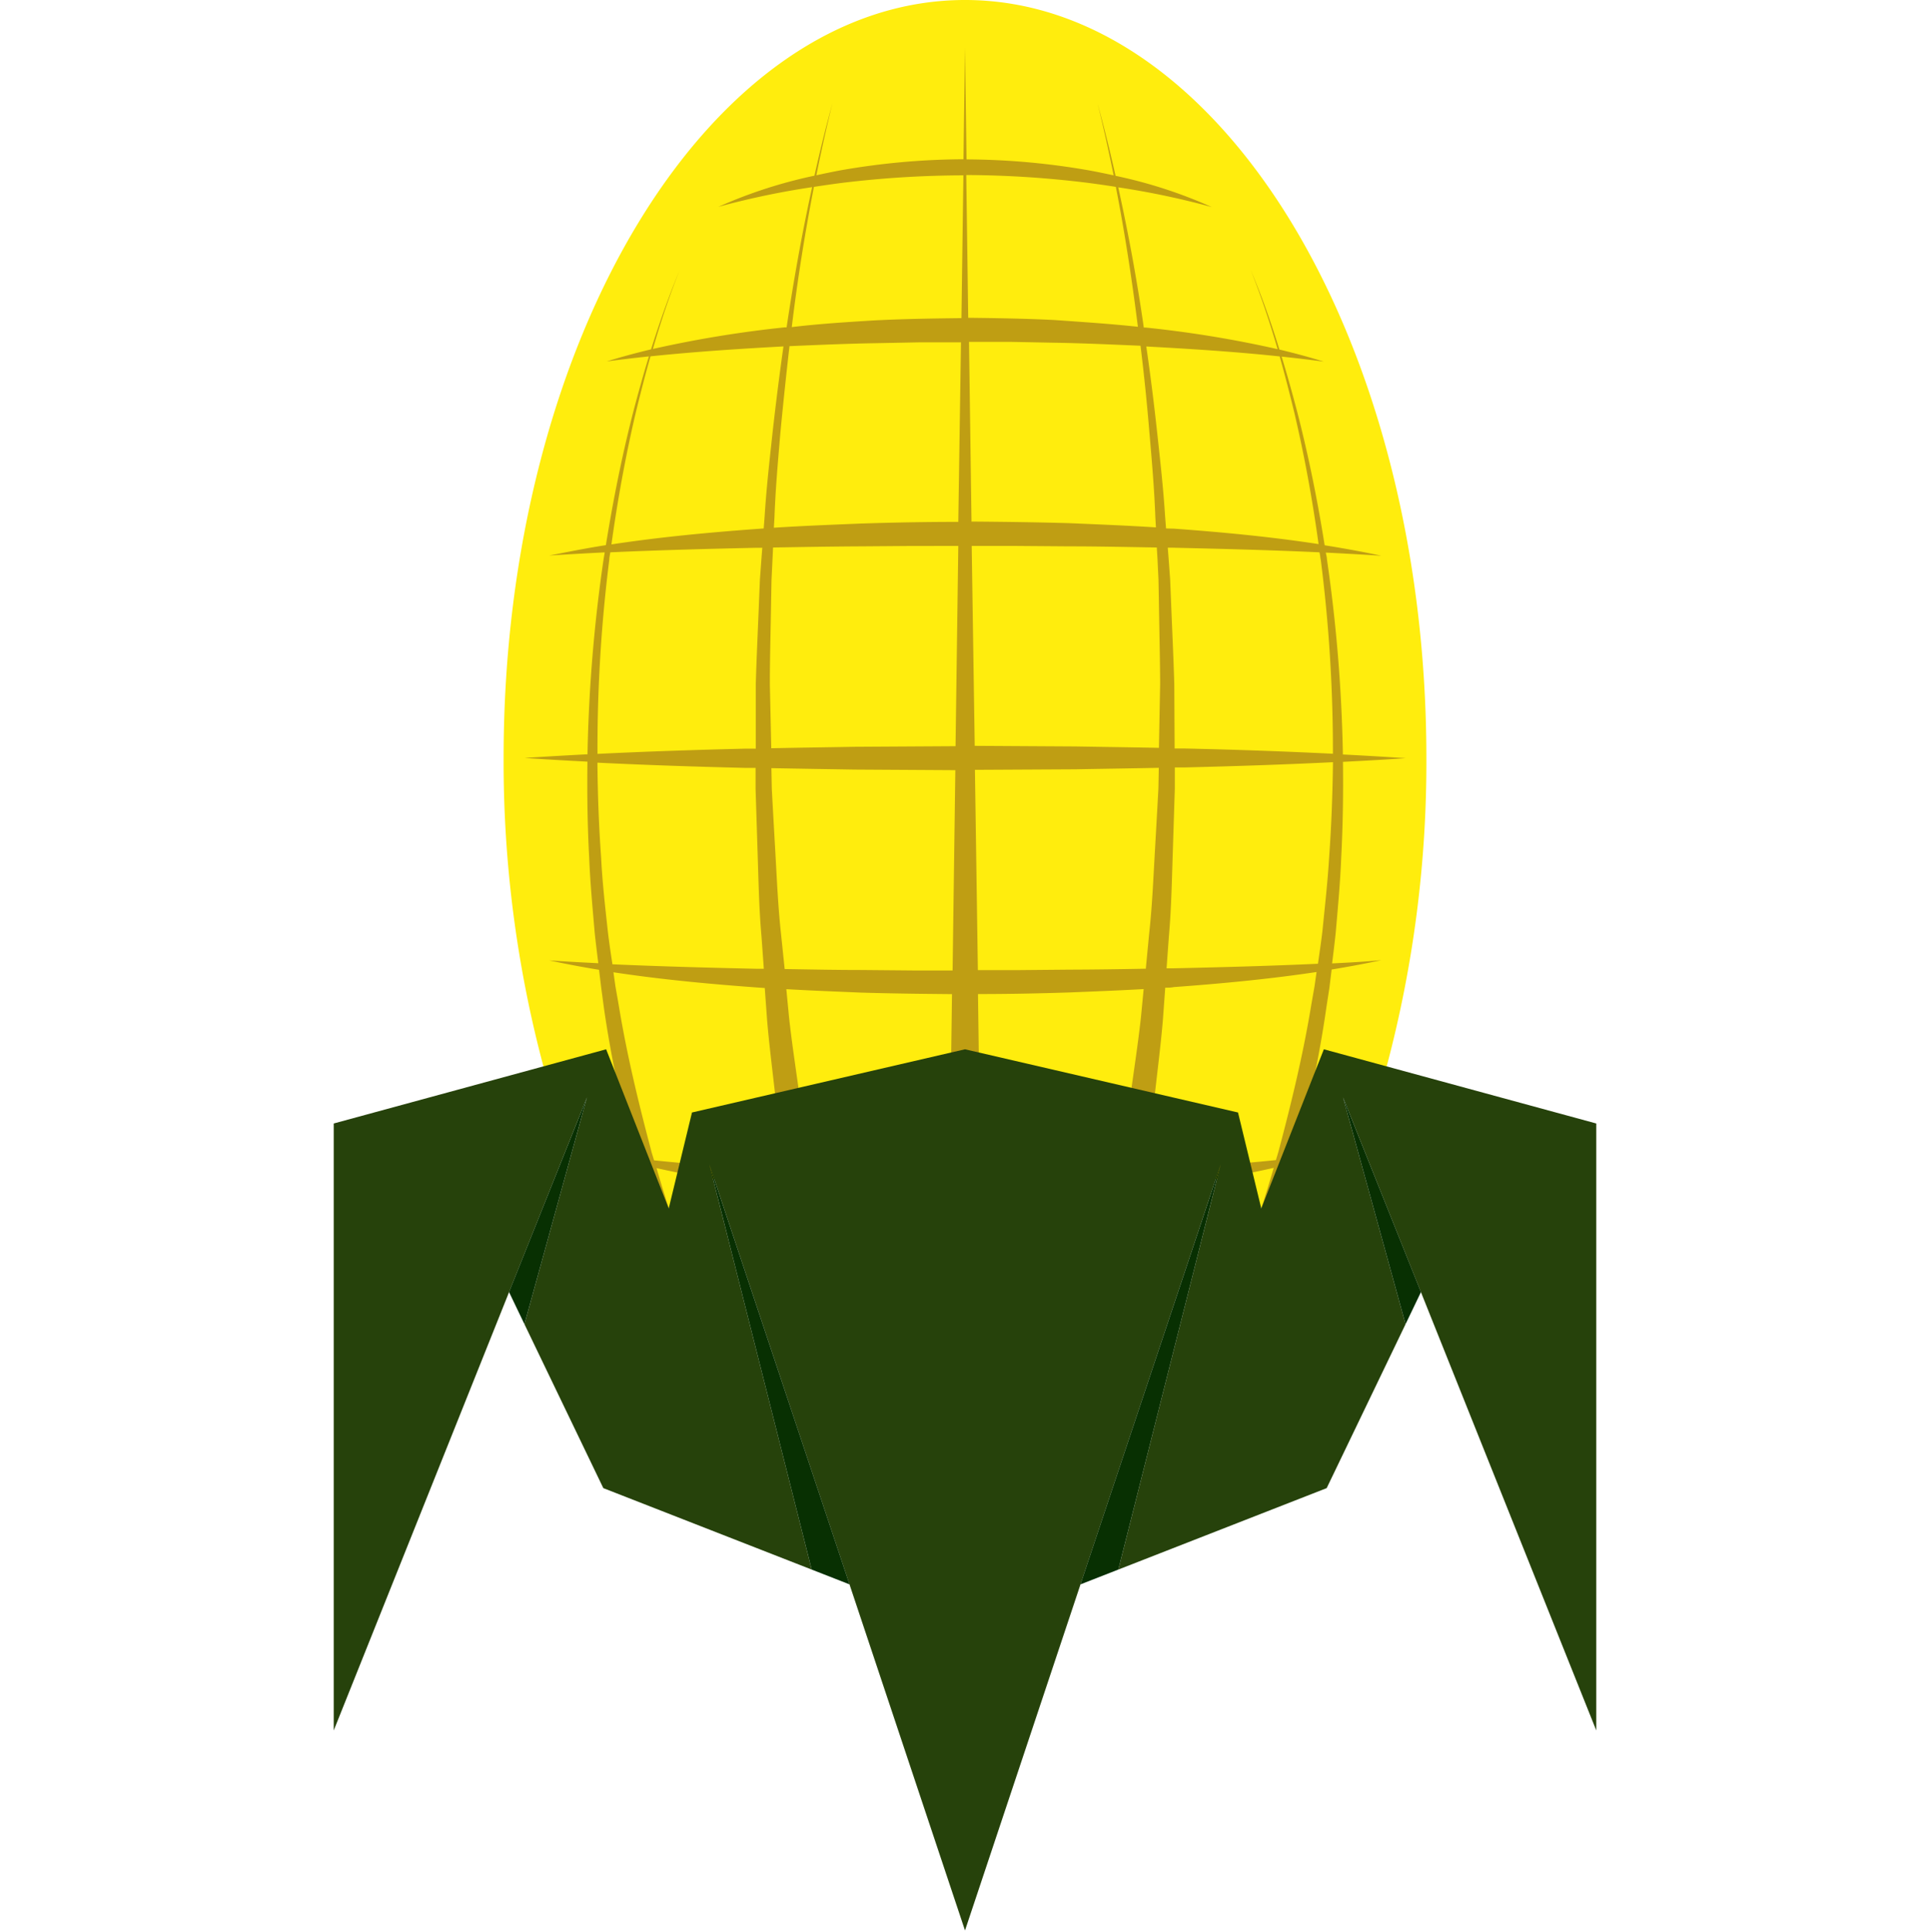 <svg xmlns="http://www.w3.org/2000/svg" viewBox="0 0 288 288.23"><defs><style>.cls-1{fill:none;}.cls-2{fill:#ffed0d;}.cls-3{fill:#bf9e13;}.cls-4{fill:#26420b;}.cls-5{fill:#083002;}</style></defs><g id="Border"><rect class="cls-1" y="0.23" width="288" height="288"/></g><g id="Color_1" data-name="Color 1"><path class="cls-2" d="M212.85,112.88a176.41,176.41,0,0,1-5.93,46l-6.51,4.61L188.21,180l-6.08-6.5L144,156.31l-38.13,17.23L99.79,180l-12.2-16.57-6.51-4.61a176.41,176.41,0,0,1-5.93-46C75.15,50.41,106-.23,144-.23S212.85,50.41,212.85,112.88Z" transform="translate(0 0.23)"/><path class="cls-3" d="M198.78,143.5c.19-1.52.38-3.05.54-4.58.32-3.72.67-7.44.82-11.17.25-4.77.32-9.54.26-14.32,3.13-.16,6.25-.33,9.38-.55q-4.69-.31-9.39-.55A229.64,229.64,0,0,0,198,83.15c0-.31-.11-.62-.16-.94,2.76.14,5.52.29,8.28.47-2.8-.6-5.62-1.11-8.45-1.56-1.06-6.67-2.4-13.31-4.08-19.85-.73-2.78-1.5-5.55-2.34-8.3,2.1.22,4.19.47,6.29.75-2.19-.68-4.39-1.27-6.62-1.8-1.24-4-2.64-8-4.27-11.83,1.53,3.85,2.84,7.79,4,11.77A166.61,166.61,0,0,0,171,48.64l-.32,0c-1-7-2.29-14-3.81-20.92a120.13,120.13,0,0,1,13.95,2.94A70.46,70.46,0,0,0,166.47,26c-.82-3.63-1.71-7.25-2.7-10.83.89,3.57,1.68,7.16,2.41,10.76-1.12-.24-2.25-.48-3.38-.69a108,108,0,0,0-18.57-1.69L144,6.82l-.23,16.71a108,108,0,0,0-18.57,1.69c-1.13.22-2.26.45-3.38.7.73-3.61,1.52-7.2,2.41-10.77-1,3.59-1.88,7.2-2.7,10.83a71.08,71.08,0,0,0-14.34,4.65,120.13,120.13,0,0,1,14-2.94c-1.52,6.92-2.76,13.91-3.81,20.92l-.32,0a168.71,168.71,0,0,0-19.63,3.22c1.15-4,2.45-7.92,4-11.77-1.63,3.86-3,7.82-4.28,11.83-2.22.53-4.42,1.12-6.61,1.8,2.1-.28,4.19-.53,6.29-.75-.84,2.75-1.61,5.52-2.34,8.3-1.68,6.54-3,13.18-4.08,19.86-2.83.44-5.65,1-8.45,1.55q4.14-.27,8.28-.47c-.05.32-.11.63-.16.94a229.64,229.64,0,0,0-2.41,29.18q-4.69.24-9.39.55c3.13.21,6.25.39,9.38.55-.06,4.77,0,9.55.26,14.32.15,3.73.5,7.45.82,11.17.16,1.53.35,3.05.54,4.58-2.44-.12-4.88-.25-7.32-.42,2.47.53,4.95,1,7.43,1.4l.34,2.78L90.1,150c1.05,7.4,2.66,14.7,4.42,22,0,.19.11.37.15.55-1.39-.16-2.79-.31-4.19-.49,1.46.45,2.92.85,4.39,1.23a241.43,241.43,0,0,0,14.86,40.89l3.24-1.58a237.92,237.92,0,0,1-15-38.56A168.47,168.47,0,0,0,117,177.12l.46,0c.62,4.05,1.3,8.08,1.92,12.13s1.56,8.22,2.37,12.33L124.29,214l4.67-1.14-2.8-12.12c-.9-4.05-2-8.06-2.64-12.16-.65-3.65-1.34-7.3-2-11,3,.26,6,.45,9,.63,3.71.18,7.44.26,11.16.31L141,226h6l-.65-47.49c3.72,0,7.45-.13,11.16-.32,3-.18,6-.37,9-.62-.67,3.65-1.36,7.3-2,11-.66,4.1-1.74,8.11-2.64,12.16L159,212.81l4.67,1.14,2.53-12.32c.81-4.11,1.8-8.18,2.37-12.33s1.3-8.09,1.92-12.13l.46,0A170.75,170.75,0,0,0,190.07,174a237.92,237.92,0,0,1-15,38.56l3.24,1.58a241.43,241.43,0,0,0,14.86-40.89c1.47-.38,2.93-.79,4.39-1.23-1.4.18-2.8.33-4.19.5,0-.19.1-.37.15-.56,1.76-7.26,3.37-14.56,4.42-22l.43-2.77.34-2.78h0c2.48-.41,5-.87,7.43-1.4C203.66,143.25,201.22,143.38,198.78,143.5Zm-.44-15.86c-.22,3.7-.64,7.38-1,11-.19,1.64-.44,3.28-.67,4.91-7.2.33-14.39.52-21.59.68h-1l.35-4.85c.37-4.16.44-8.35.58-12.53l.2-6.27.1-3.13,0-3.13v-.06l1.6,0c7.33-.18,14.67-.42,22-.78C198.85,118.22,198.68,122.94,198.34,127.64Zm-81.78,11.58c-.46-4.13-.63-8.28-.87-12.43l-.35-6.23-.17-3.11-.06-3.08c4.15.08,8.3.14,12.45.21l15,.09-.41,29.88h-5.87l-7.76-.07c-3.81,0-7.62-.08-11.43-.14Zm-1.68-37.36c0-4.16.13-8.31.19-12.47l.06-3.12.15-3.12.08-1.7c4.38-.07,8.75-.15,13.12-.17l7.76-.06H143l-.41,29.87-15,.09c-4.17.08-8.34.13-12.5.22Zm2.93-50.45c4.27-.18,8.53-.37,12.8-.44l6.69-.13,6.1,0L143,77.63c-4.87,0-9.75.09-14.62.25-4.3.18-8.6.34-12.9.62l.09-1.58c.15-4.16.52-8.31.87-12.46Q117.06,57.94,117.81,51.41Zm53.72,13c.35,4.15.72,8.3.87,12.46l.09,1.58c-4.3-.28-8.6-.44-12.9-.63-4.87-.14-9.75-.2-14.62-.24l-.37-26.81,6.1,0,6.69.13c4.27.07,8.53.27,12.8.45Q171,57.93,171.53,64.46Zm1.19,18.69.15,3.12.06,3.12c.06,4.16.17,8.31.19,12.47l-.18,9.53c-4.16-.08-8.33-.14-12.49-.21l-15-.09L145,81.22h6.74l7.76.06c4.37,0,8.74.1,13.12.17Zm-27.24,31.52,15-.08c4.14-.08,8.29-.13,12.44-.22l-.06,3.08-.17,3.11-.35,6.23c-.24,4.15-.41,8.3-.87,12.43l-.49,5.12c-3.81.07-7.62.13-11.43.14l-7.76.07h-5.87Zm51.6-31.4a225,225,0,0,1,1.82,29q-11-.54-22-.78l-1.62,0-.05-9.6c-.12-4.18-.33-8.35-.49-12.52l-.13-3.13-.23-3.13-.12-1.58H175c7.3.17,14.59.35,21.89.69C197,82.54,197,82.91,197.08,83.27Zm-6.14-30.33c.79,2.79,1.51,5.61,2.2,8.44,1.52,6.47,2.71,13,3.62,19.61-7.16-1.09-14.38-1.78-21.59-2.3L174,78.61l-.14-1.8c-.26-4.16-.73-8.31-1.18-12.46s-1-8.6-1.63-12.89C177.71,51.82,184.32,52.24,190.94,52.94ZM162.51,27.07c1.35.18,2.69.37,4,.58,1.35,6.91,2.41,13.88,3.29,20.87-4.09-.44-8.21-.71-12.32-1-4.31-.22-8.63-.29-13-.34l-.29-21.3A152.59,152.59,0,0,1,162.51,27.07Zm-41,.57c1.34-.2,2.68-.4,4-.57a152.59,152.59,0,0,1,18.25-1.14l-.29,21.3c-4.32.05-8.65.12-13,.34-4.12.25-8.23.51-12.32,1C119,41.53,120.11,34.56,121.46,27.64ZM94.86,61.38c.69-2.83,1.41-5.65,2.21-8.45,6.61-.69,13.22-1.12,19.84-1.48q-.91,6.44-1.63,12.9c-.45,4.15-.92,8.3-1.18,12.46l-.14,1.8-1.13.08c-7.21.53-14.43,1.21-21.59,2.3C92.15,74.41,93.34,67.86,94.86,61.38ZM90.92,83.27c0-.36.1-.73.15-1.1,7.3-.33,14.59-.52,21.89-.68h.79l-.12,1.58-.23,3.13-.13,3.13c-.16,4.17-.37,8.34-.49,12.52l0,9.61-1.62,0c-7.34.18-14.67.42-22,.78A225,225,0,0,1,90.92,83.27Zm-.22,55.42c-.4-3.67-.82-7.35-1-11-.34-4.7-.51-9.42-.55-14.14,7.33.36,14.67.6,22,.78l1.6,0v.06l0,3.13.1,3.13.2,6.27c.14,4.18.21,8.37.58,12.53l.35,4.85-1,0c-7.2-.16-14.39-.35-21.59-.67C91.14,142,90.89,140.33,90.7,138.69Zm6.9,34.19c-.15-.53-.32-1-.46-1.58-1.89-7.14-3.63-14.33-4.82-21.63l-.48-2.73-.3-2.12c7.06,1.07,14.18,1.74,21.29,2.26l1.29.09.35,4.79c.35,4.17.91,8.32,1.35,12.48.32,3.3.76,6.59,1.24,9.87C110.57,174,104.08,173.54,97.6,172.88Zm39.7,2-6.69-.13c-3.21,0-6.42-.18-9.63-.31-.61-3.49-1.17-7-1.58-10.5-.54-4.12-1.2-8.22-1.65-12.35l-.41-4.25c3.69.22,7.38.35,11.07.51,4.55.14,9.1.19,13.65.23l-.36,26.82Zm20.09-.12-6.69.13h-4.4l-.36-26.82c4.55,0,9.1-.09,13.65-.24,3.69-.15,7.38-.29,11.07-.5l-.41,4.25c-.45,4.13-1.11,8.23-1.65,12.35-.41,3.52-1,7-1.58,10.5C163.81,174.62,160.6,174.74,157.39,174.8Zm38.77-27.86-.48,2.73c-1.19,7.3-2.93,14.49-4.82,21.63-.14.53-.31,1.06-.46,1.58-6.48.67-13,1.09-19.46,1.44.48-3.29.92-6.58,1.24-9.88.44-4.16,1-8.31,1.35-12.48l.35-4.8c.43,0,.86,0,1.29-.09,7.11-.52,14.23-1.19,21.29-2.25Z" transform="translate(0 0.23)"/><polygon class="cls-4" points="238.2 167.61 197.55 156.54 188.21 180.28 184.74 165.97 144 156.54 103.26 165.97 99.79 180.28 90.45 156.54 49.8 167.61 49.8 258.16 87.59 163.71 78.26 197.55 90.03 222.01 121.12 234.16 105.87 173.78 144 288 182.13 173.78 166.88 234.16 197.97 222.01 209.74 197.55 200.41 163.71 238.2 258.16 238.2 167.61"/><polygon class="cls-5" points="87.59 163.71 75.96 192.76 78.26 197.55 87.59 163.71"/><polygon class="cls-5" points="200.41 163.71 209.74 197.55 212.04 192.76 200.41 163.71"/><polygon class="cls-5" points="182.13 173.78 166.88 234.16 161.23 236.37 182.13 173.78"/><polygon class="cls-5" points="105.87 173.78 121.12 234.16 126.77 236.37 105.87 173.78"/></g></svg>